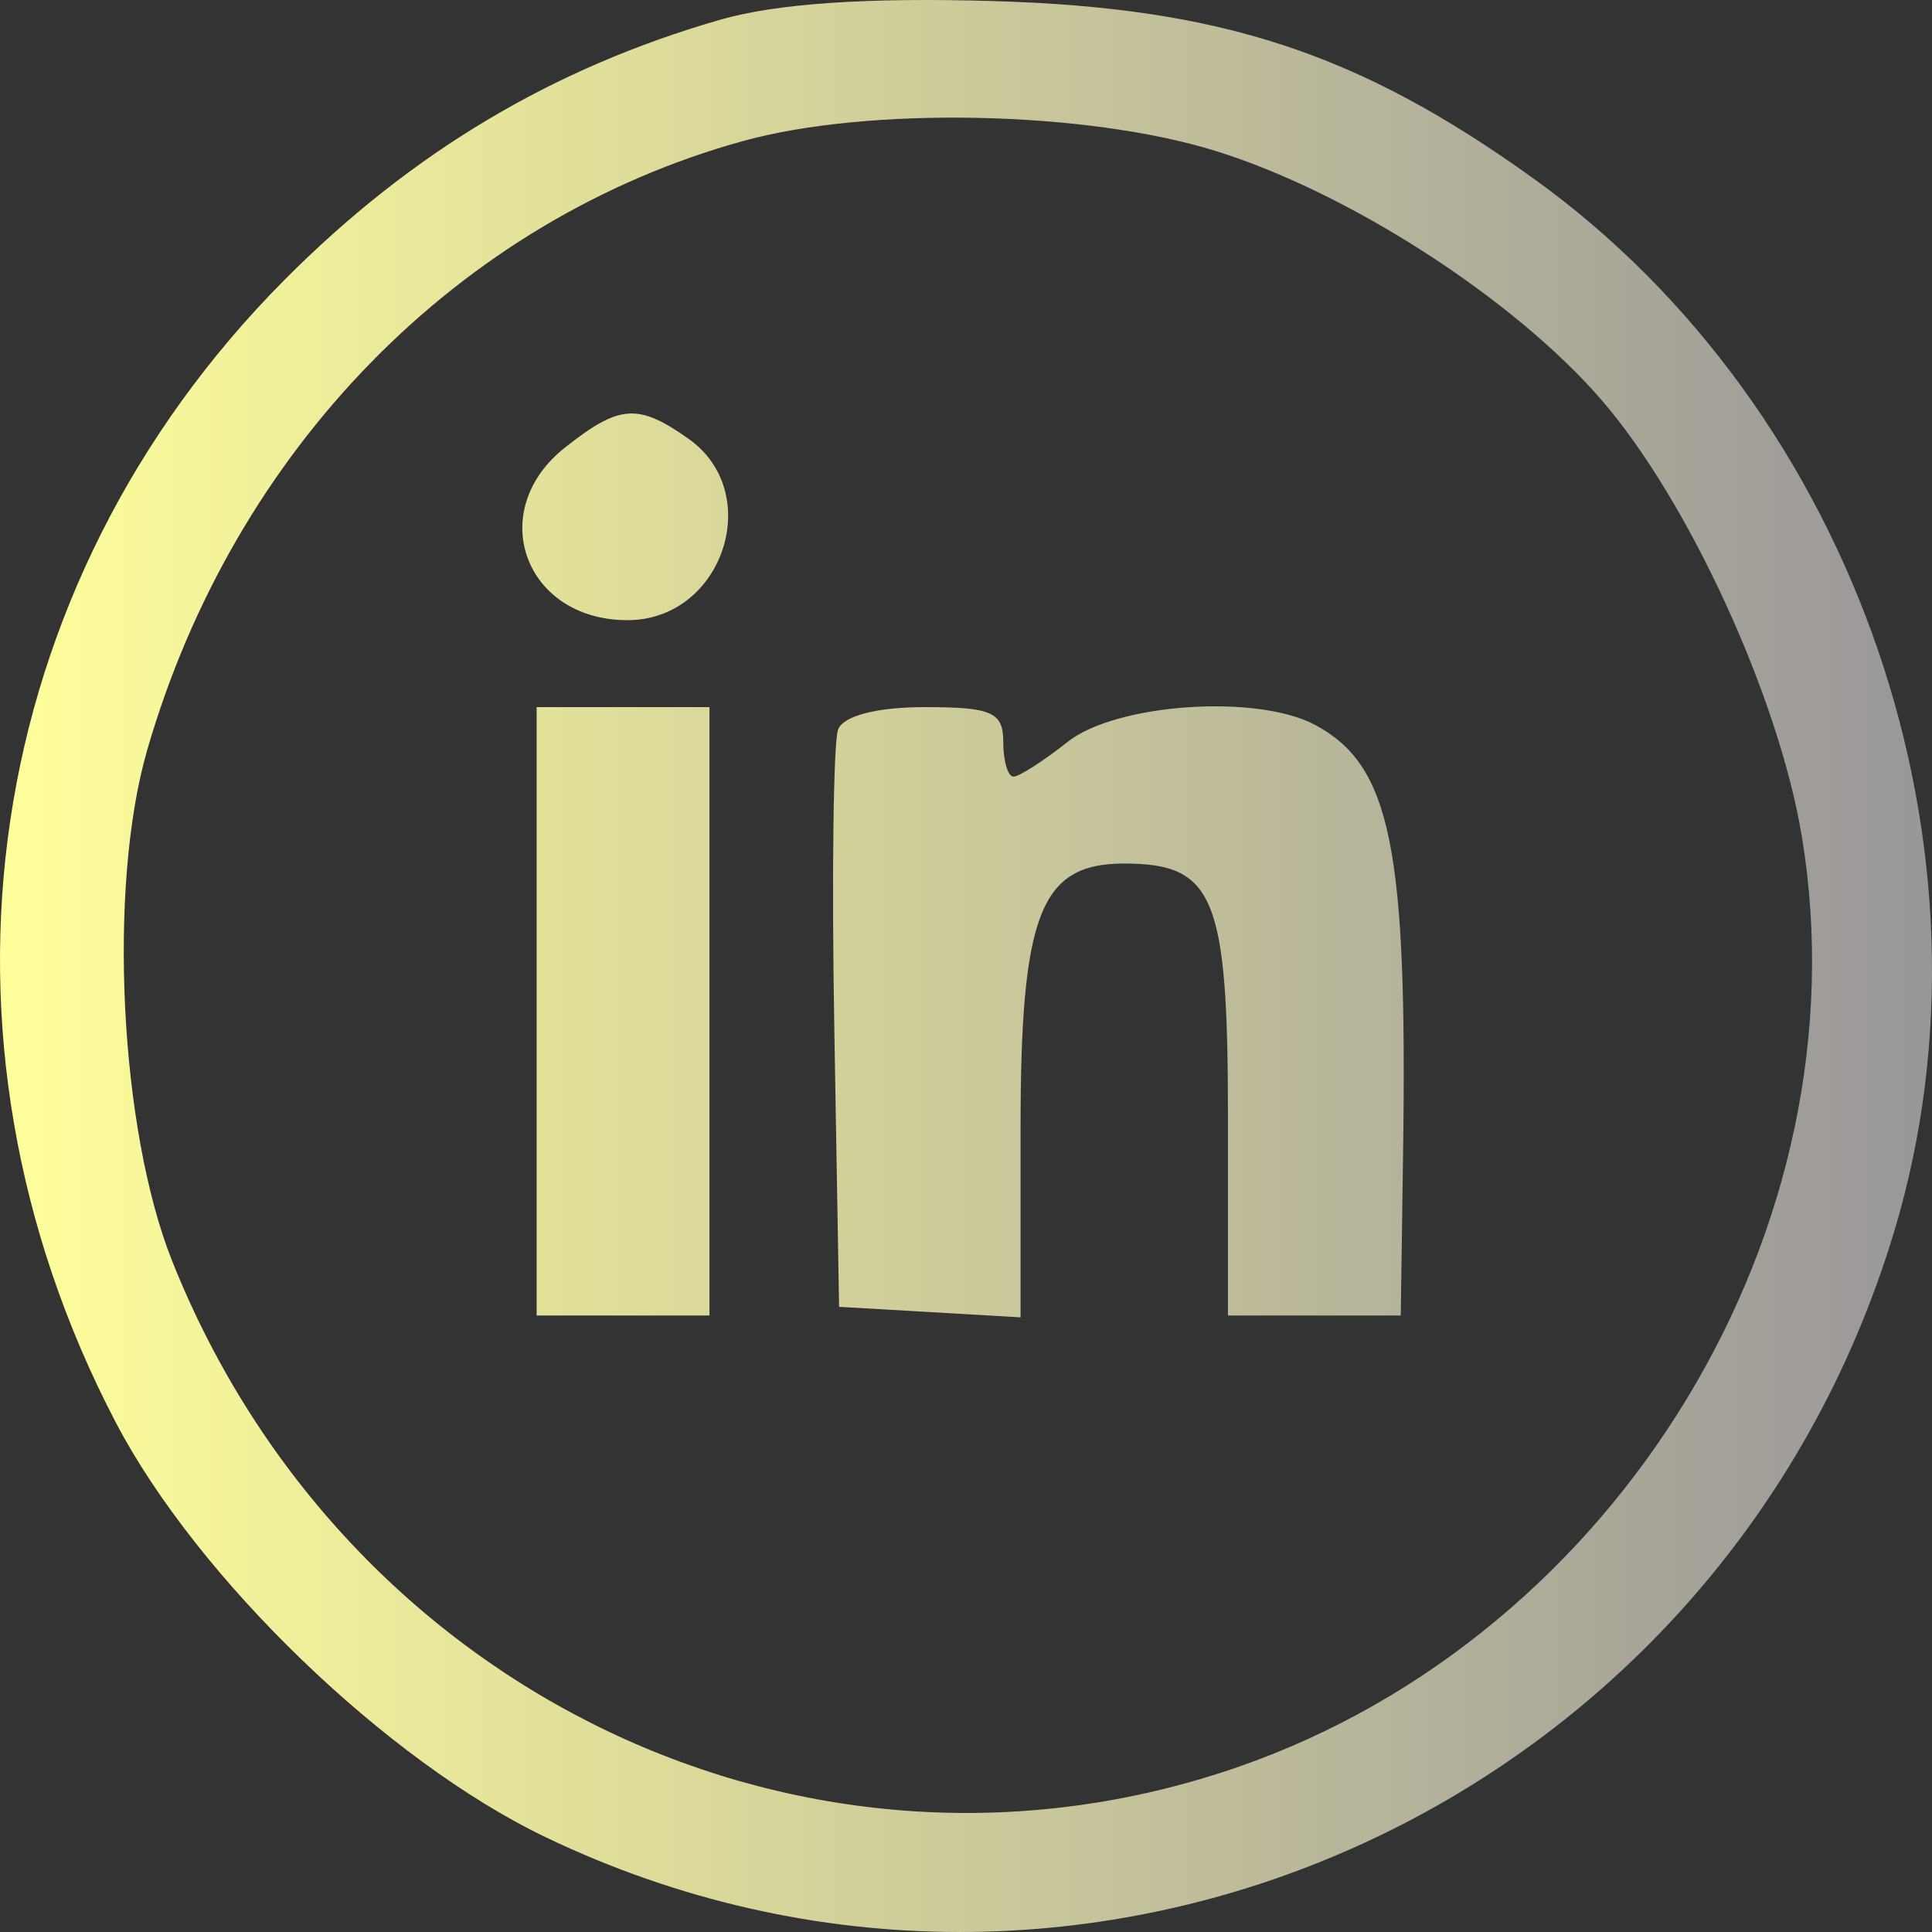 <svg width="58" height="58" viewBox="0 0 58 58" fill="none" xmlns="http://www.w3.org/2000/svg">
<rect x="0" y="0" width="58" height="58" fill="#333333" stroke="none"/>
<path fill-rule="evenodd" clip-rule="evenodd" d="M21.614 0.594C16.583 2.045 12.344 4.577 8.544 8.399C-0.594 17.591 -2.592 31.088 3.47 42.691C5.913 47.367 11.599 52.859 16.368 55.148C32.483 62.884 51.69 54.245 56.878 36.928C60.283 25.563 55.732 12.317 46.029 5.353C40.788 1.591 36.668 0.236 29.859 0.033C26.041 -0.082 23.312 0.104 21.614 0.594ZM36.498 4.533C40.498 5.776 45.447 8.968 48.074 12.002C50.691 15.024 53.406 20.941 54.095 25.125C56.025 36.838 48.591 49.093 37.155 53.05C24.319 57.492 10.351 50.857 5.168 37.856C3.589 33.896 3.233 26.62 4.417 22.523C7.025 13.5 13.767 6.603 22.291 4.238C26.072 3.189 32.608 3.324 36.498 4.533ZM16.959 13.438C14.555 15.339 15.744 18.618 18.838 18.618C21.696 18.618 22.977 14.797 20.664 13.168C19.151 12.102 18.596 12.142 16.959 13.438ZM16.11 30.36V39.493H18.704H21.299V30.36V21.228H18.704H16.11V30.36ZM25.16 21.901C25.019 22.271 24.967 26.322 25.047 30.903L25.19 39.232L27.914 39.389L30.638 39.548V33.896C30.638 27.441 31.229 25.924 33.743 25.924C36.456 25.924 36.864 26.918 36.864 33.528V39.493H39.458H42.052L42.121 34.666C42.255 25.439 41.754 22.985 39.486 21.765C37.743 20.827 33.514 21.115 32.052 22.271C31.327 22.845 30.595 23.315 30.426 23.315C30.257 23.315 30.119 22.845 30.119 22.271C30.119 21.381 29.773 21.228 27.768 21.228C26.327 21.228 25.317 21.488 25.16 21.901Z" fill="url(#paint0_linear_2078_153)"/>
<defs>
<linearGradient id="paint0_linear_2078_153" x1="0" y1="29" x2="58" y2="29" gradientUnits="userSpaceOnUse">
<stop stop-color="#FFFF9B"/>
<stop offset="1" stop-color="#999699"/>
</linearGradient>
</defs>
</svg>
